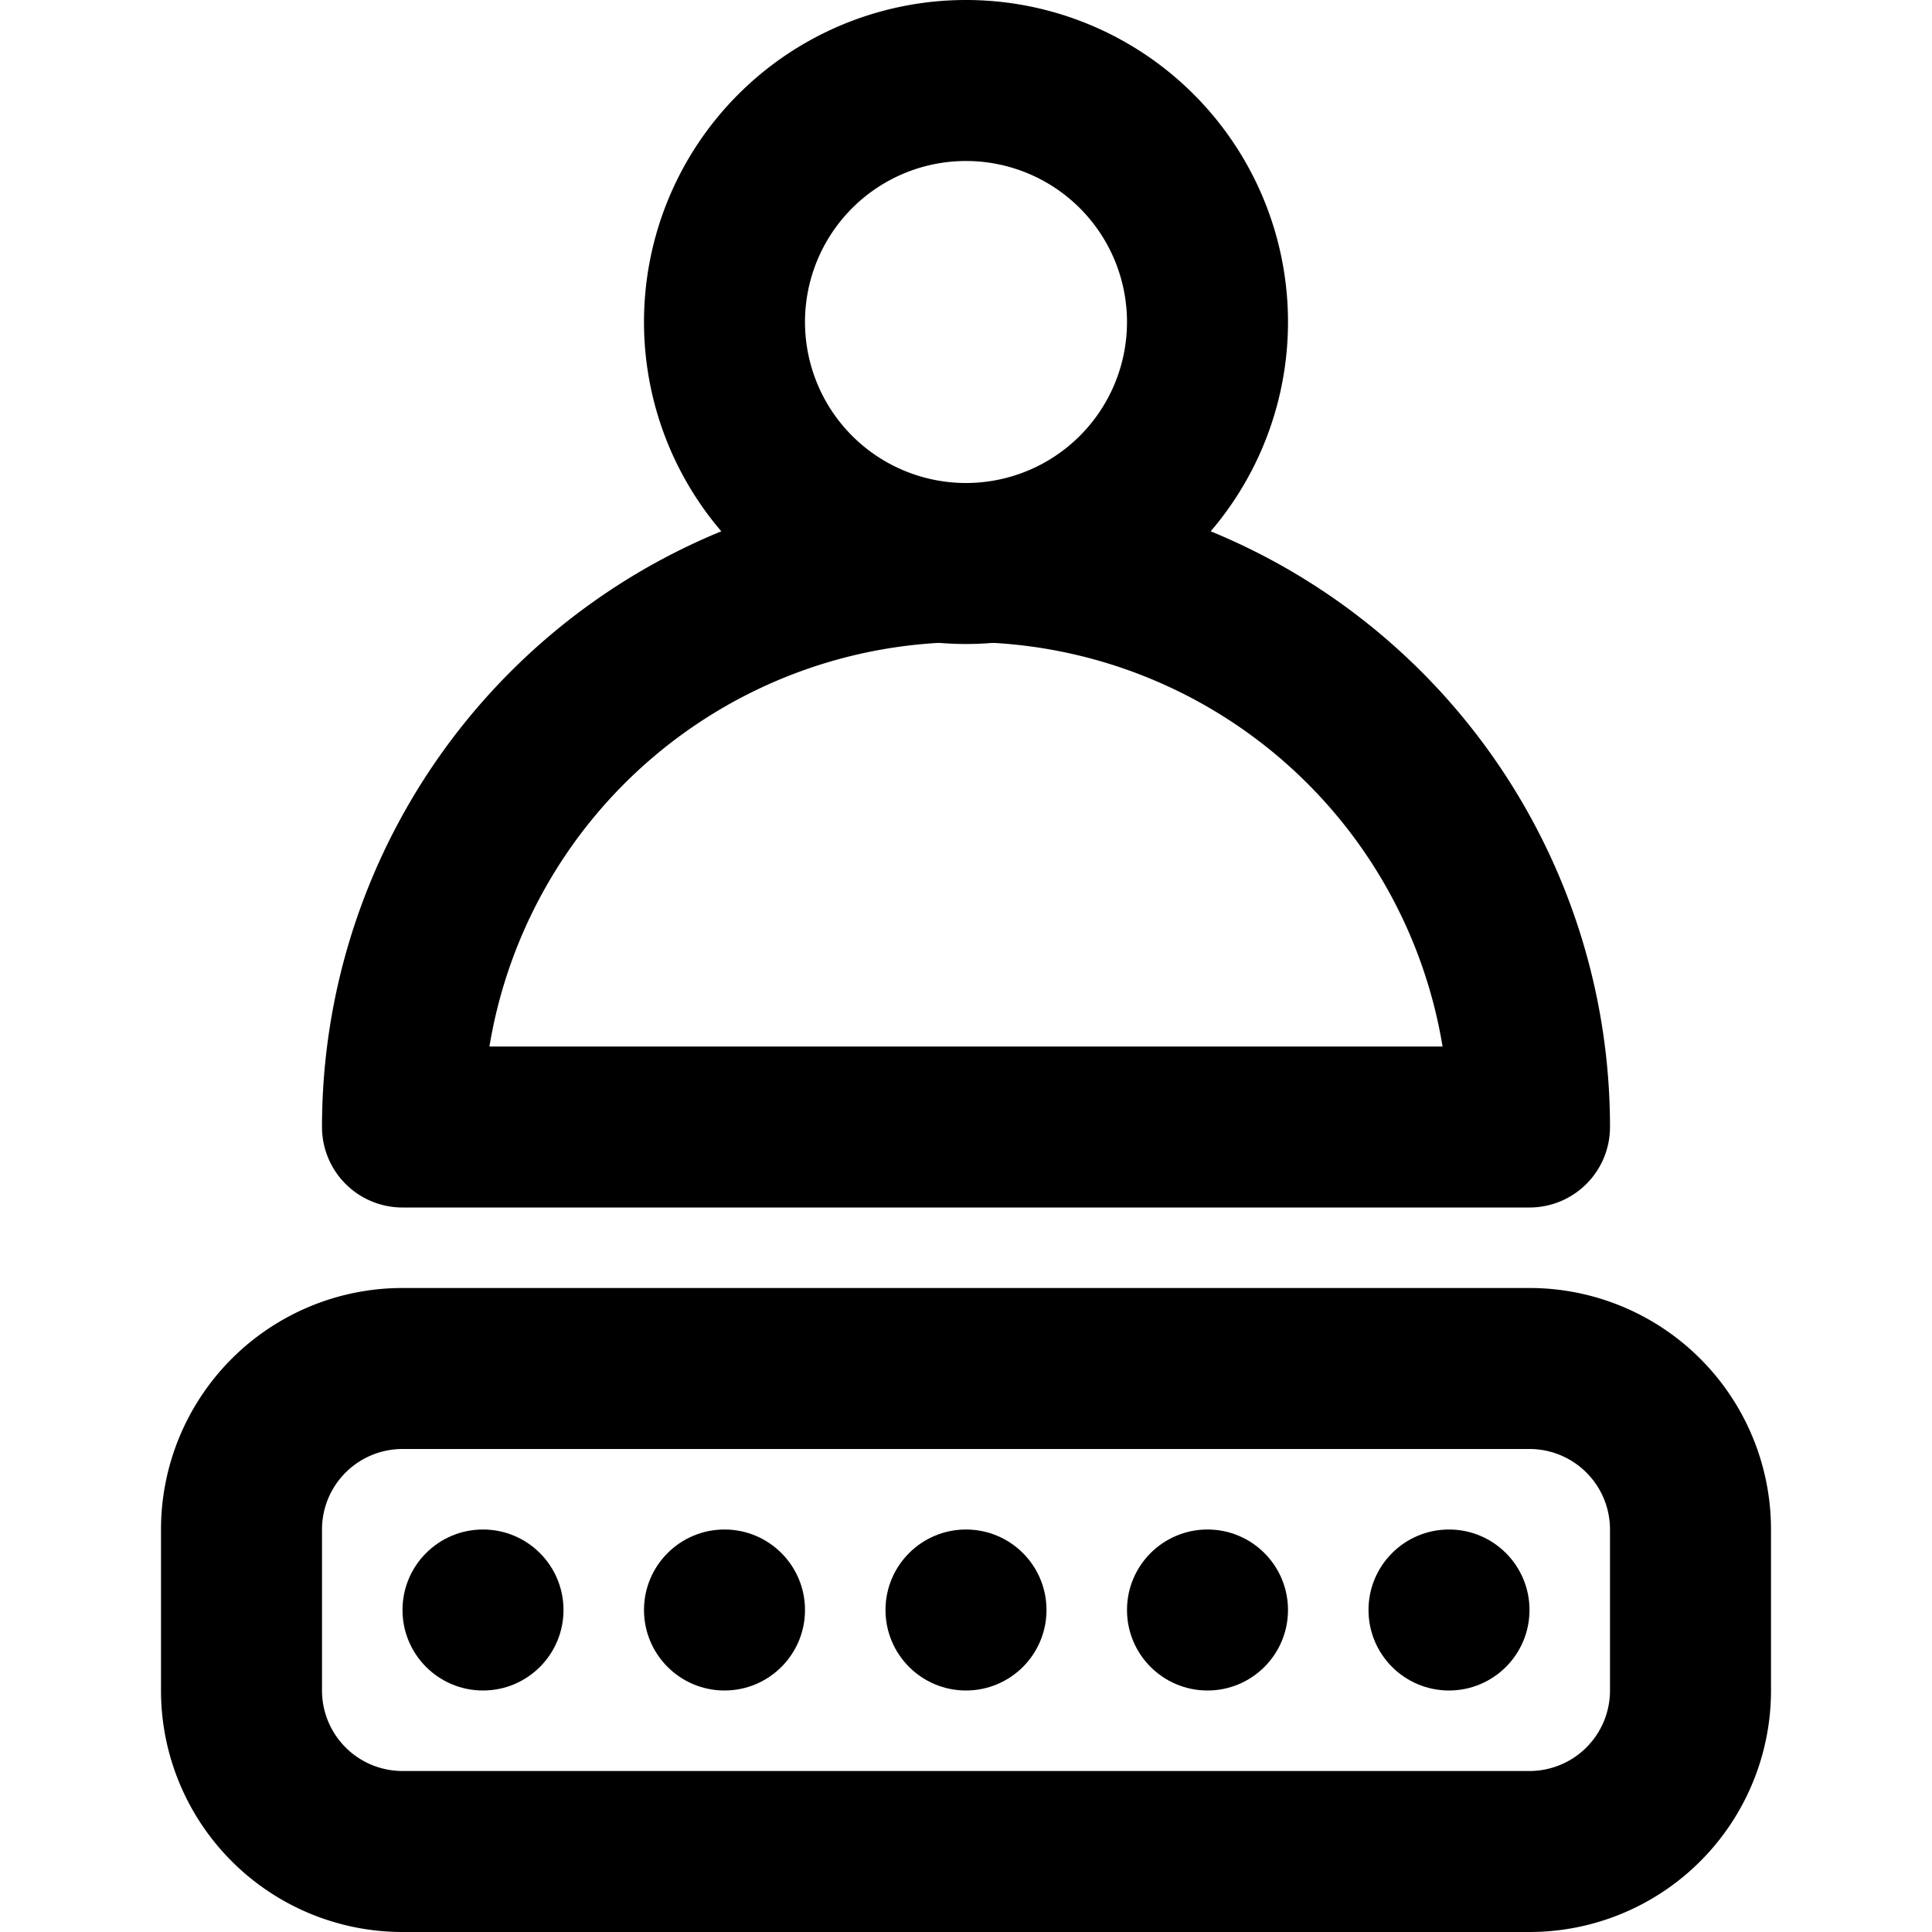 <svg id="interface_essential_by_mad-lab_studio" data-name="interface essential by mad-lab studio" xmlns="http://www.w3.org/2000/svg" viewBox="0 0 24 24"><title>Password alt 3</title><path d="M19,24H5a3,3,0,0,1-3-3V19a3,3,0,0,1,3-3H19a3,3,0,0,1,3,3v2A3,3,0,0,1,19,24ZM5,18a1,1,0,0,0-1,1v2a1,1,0,0,0,1,1H19a1,1,0,0,0,1-1V19a1,1,0,0,0-1-1Z"/><circle cx="12" cy="20" r="1"/><circle cx="9" cy="20" r="1"/><circle cx="6" cy="20" r="1"/><circle cx="15" cy="20" r="1"/><circle cx="18" cy="20" r="1"/><path d="M12,8a4,4,0,1,1,4-4A4,4,0,0,1,12,8Zm0-6a2,2,0,1,0,2,2A2,2,0,0,0,12,2Z"/><path d="M19,15H5a1,1,0,0,1-1-1,8,8,0,0,1,16,0A1,1,0,0,1,19,15ZM6.08,13H17.92A6,6,0,0,0,6.08,13Z"/></svg>
